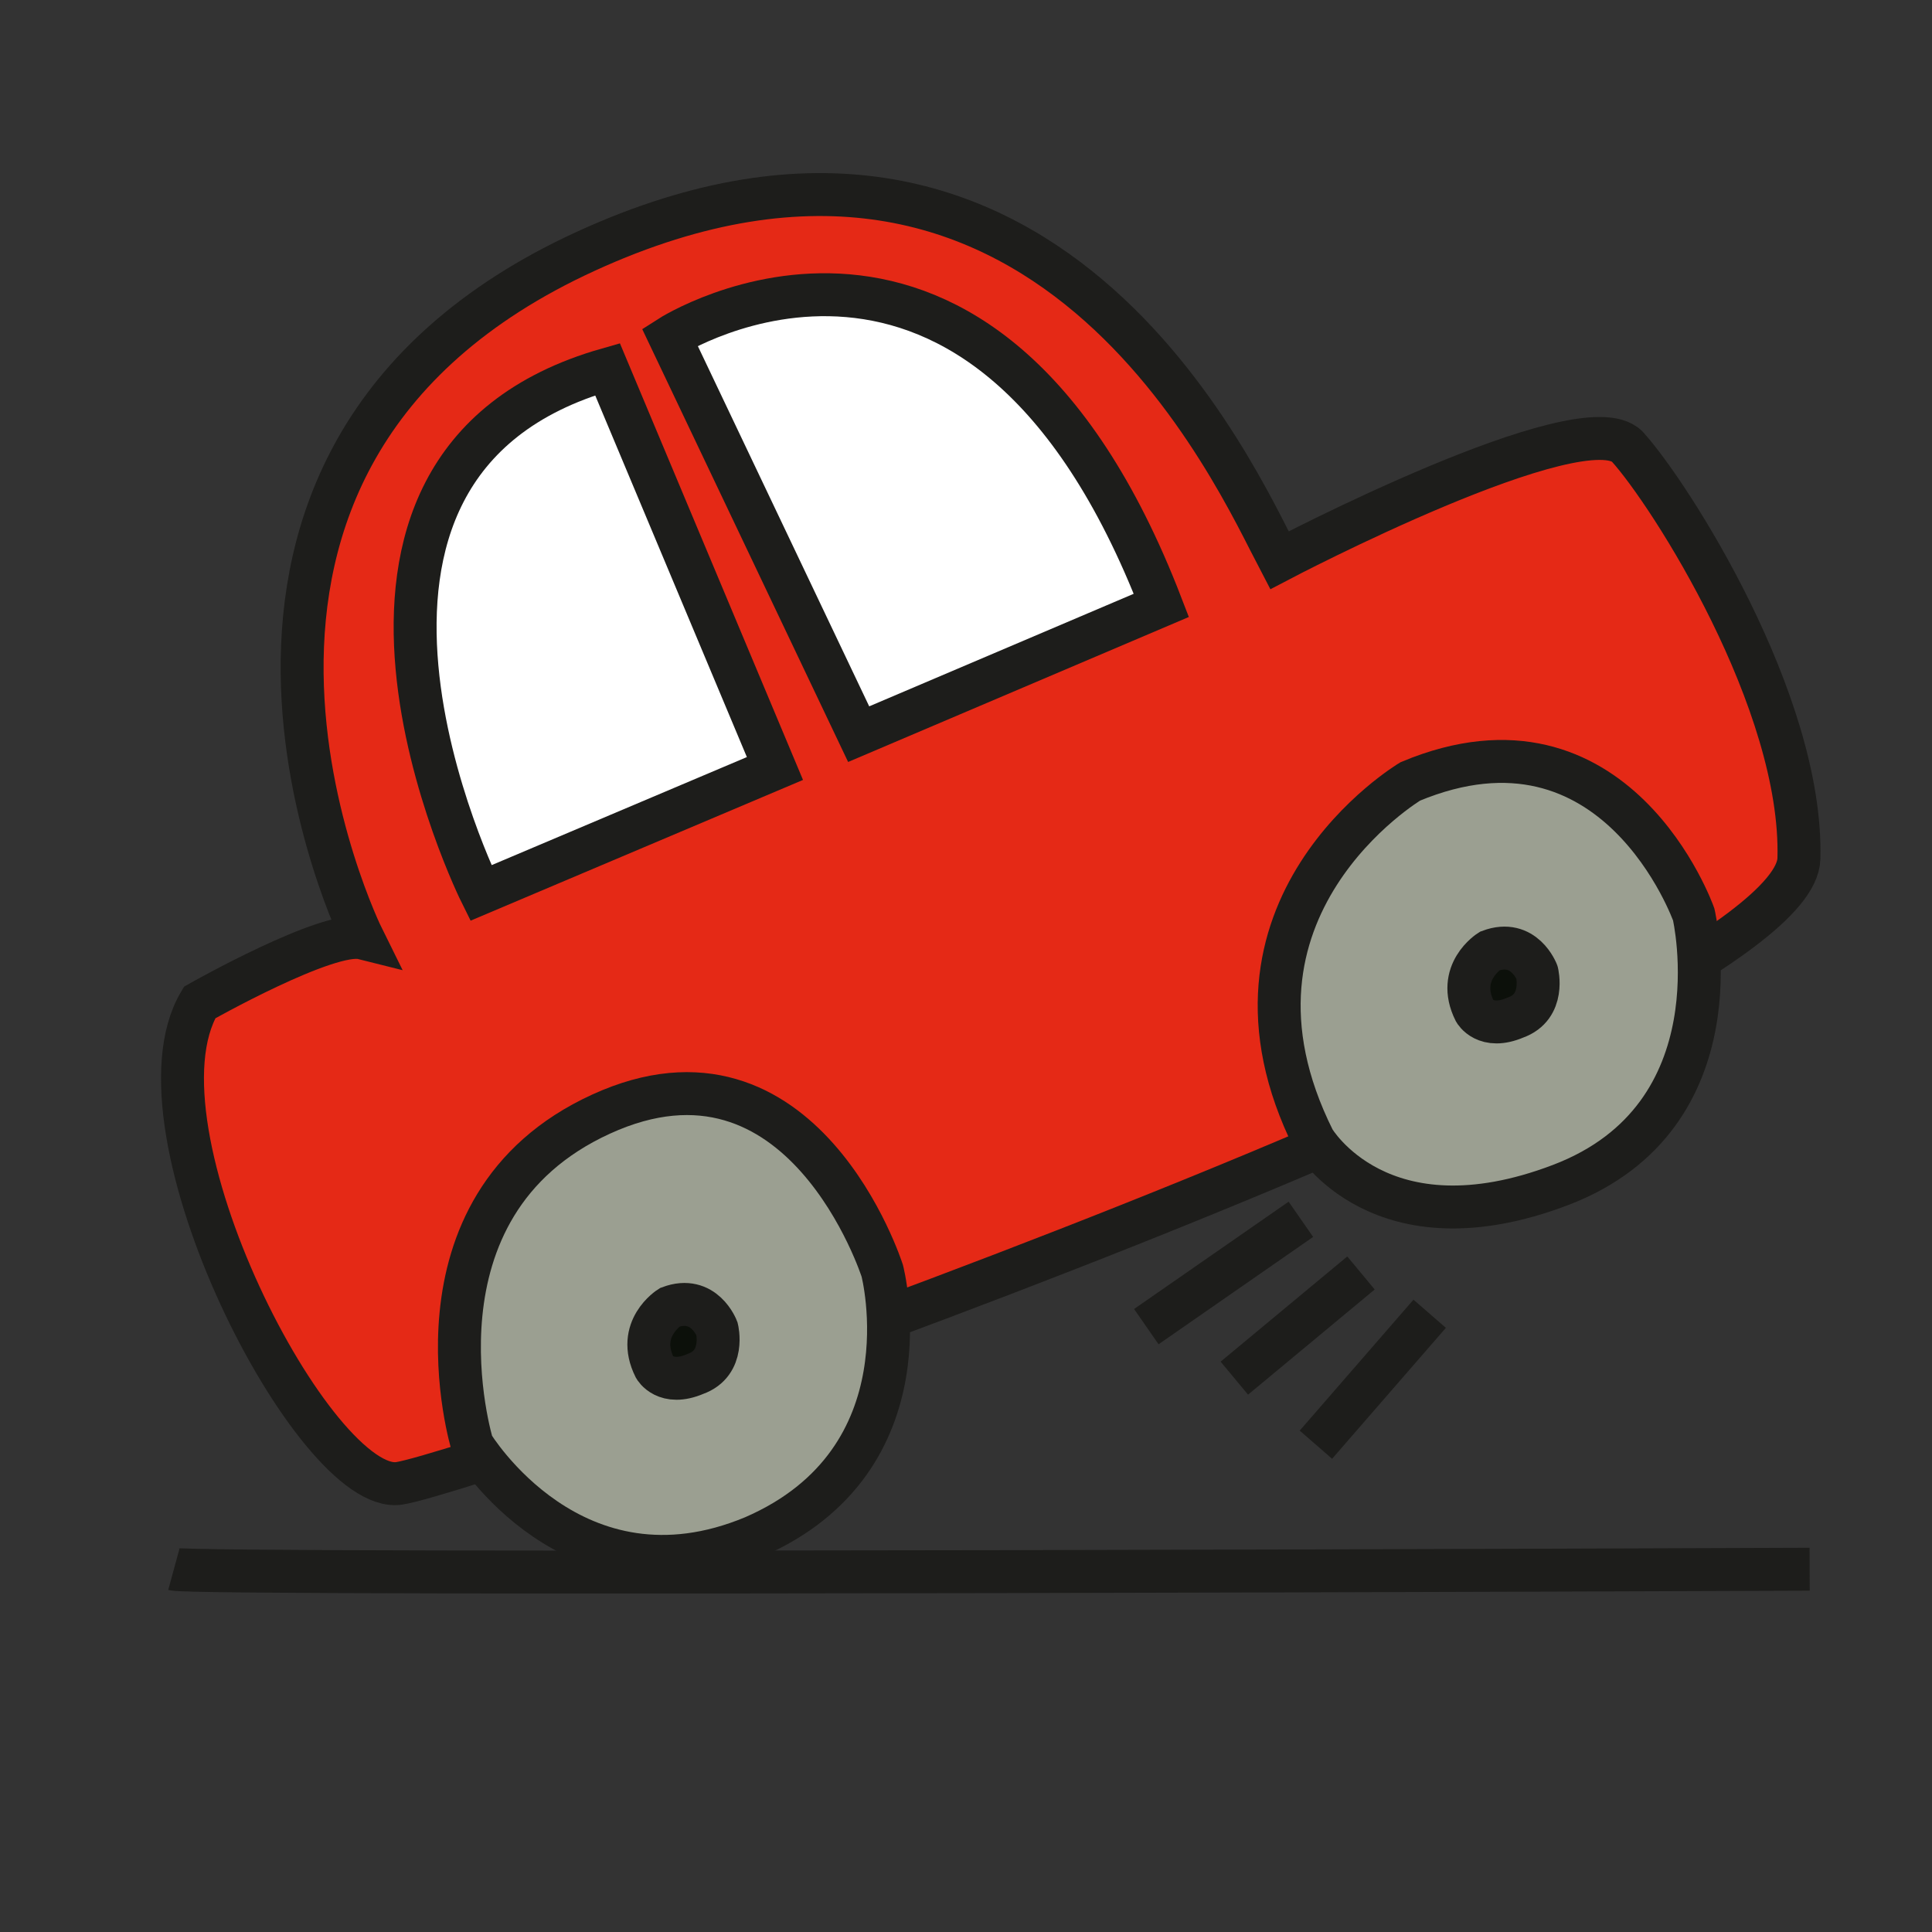 <?xml version="1.0" encoding="utf-8"?>
<!-- Generator: Adobe Illustrator 27.3.1, SVG Export Plug-In . SVG Version: 6.00 Build 0)  -->
<svg version="1.1" id="Calque_1" xmlns="http://www.w3.org/2000/svg" xmlns:xlink="http://www.w3.org/1999/xlink" x="0px" y="0px"
	 viewBox="0 0 90 90" style="enable-background:new 0 0 90 90;" xml:space="preserve">
<rect x="0" y="0" width="90" height="90" fill="#333333" stroke="none"/>
<style type="text/css">
	.st0{fill:#E52916;stroke:#1D1D1B;stroke-width:2;stroke-miterlimit:10;}
	.st1{fill:#FFFFFF;stroke:#1D1D1B;stroke-width:2;stroke-miterlimit:10;}
	.st2{fill:#9B9F91;stroke:#1D1D1B;stroke-width:2;stroke-miterlimit:10;}
	.st3{fill:#0C100A;stroke:#1D1D1B;stroke-width:2;stroke-miterlimit:10;}
	.st4{fill:#36A9E1;stroke:#1D1D1B;stroke-width:2;stroke-miterlimit:10;}
</style>
<path class="st0" d="M59.6,26.1c0,0,14.1-7.4,16.2-5.3C77.8,23,84,32.7,83.8,40S22.5,68.5,18.6,69.1c-3.9,0.6-12.8-16.5-9.3-22.4
	c0,0,6-3.4,7.6-3c0,0-11-22.2,10.4-32S57.6,22.3,59.6,26.1z"/>
<path class="st1" d="M54.1,28.2C45.7,6.4,31.2,15.7,31.2,15.7L40,34.2L54.1,28.2z"/>
<path class="st1" d="M28.3,17.2c-15.8,4.5-5.9,24.4-5.9,24.4l13.7-5.8L28.3,17.2z"/>
<path class="st2" d="M41.1,59.2c0,0-3.7-11.6-13.1-7.3S22,67.3,22,67.3s4.7,7.8,13.1,4.3C43.4,68,41.1,59.2,41.1,59.2z"/>
<path class="st2" d="M65.7,36.4c0,0-9.9,5.9-4.5,16.7c0,0,3.1,5.3,11.5,2.1c8.4-3.2,6.2-12.6,6.2-12.6S75.3,32.4,65.7,36.4z"/>
<path class="st3" d="M69.4,44.3c0,0-1.6,1-0.7,2.8c0,0,0.5,0.9,1.9,0.3c1.4-0.5,1-2.1,1-2.1S71,43.7,69.4,44.3z"/>
<path class="st3" d="M31.2,60.9c0,0-1.6,1-0.7,2.8c0,0,0.5,0.9,1.9,0.3c1.4-0.5,1-2.1,1-2.1S32.8,60.3,31.2,60.9z"/>
<path class="st3" d="M14.9,73.3"/>
<path class="st3" d="M8.1,73.1c1.1,0.3,76.2,0,76.2,0"/>
<line class="st4" x1="60.6" y1="56.8" x2="53.4" y2="61.8"/>
<line class="st4" x1="63.4" y1="59.3" x2="57.5" y2="64.2"/>
<line class="st4" x1="66.6" y1="61.2" x2="61.3" y2="67.3"/>
</svg>
